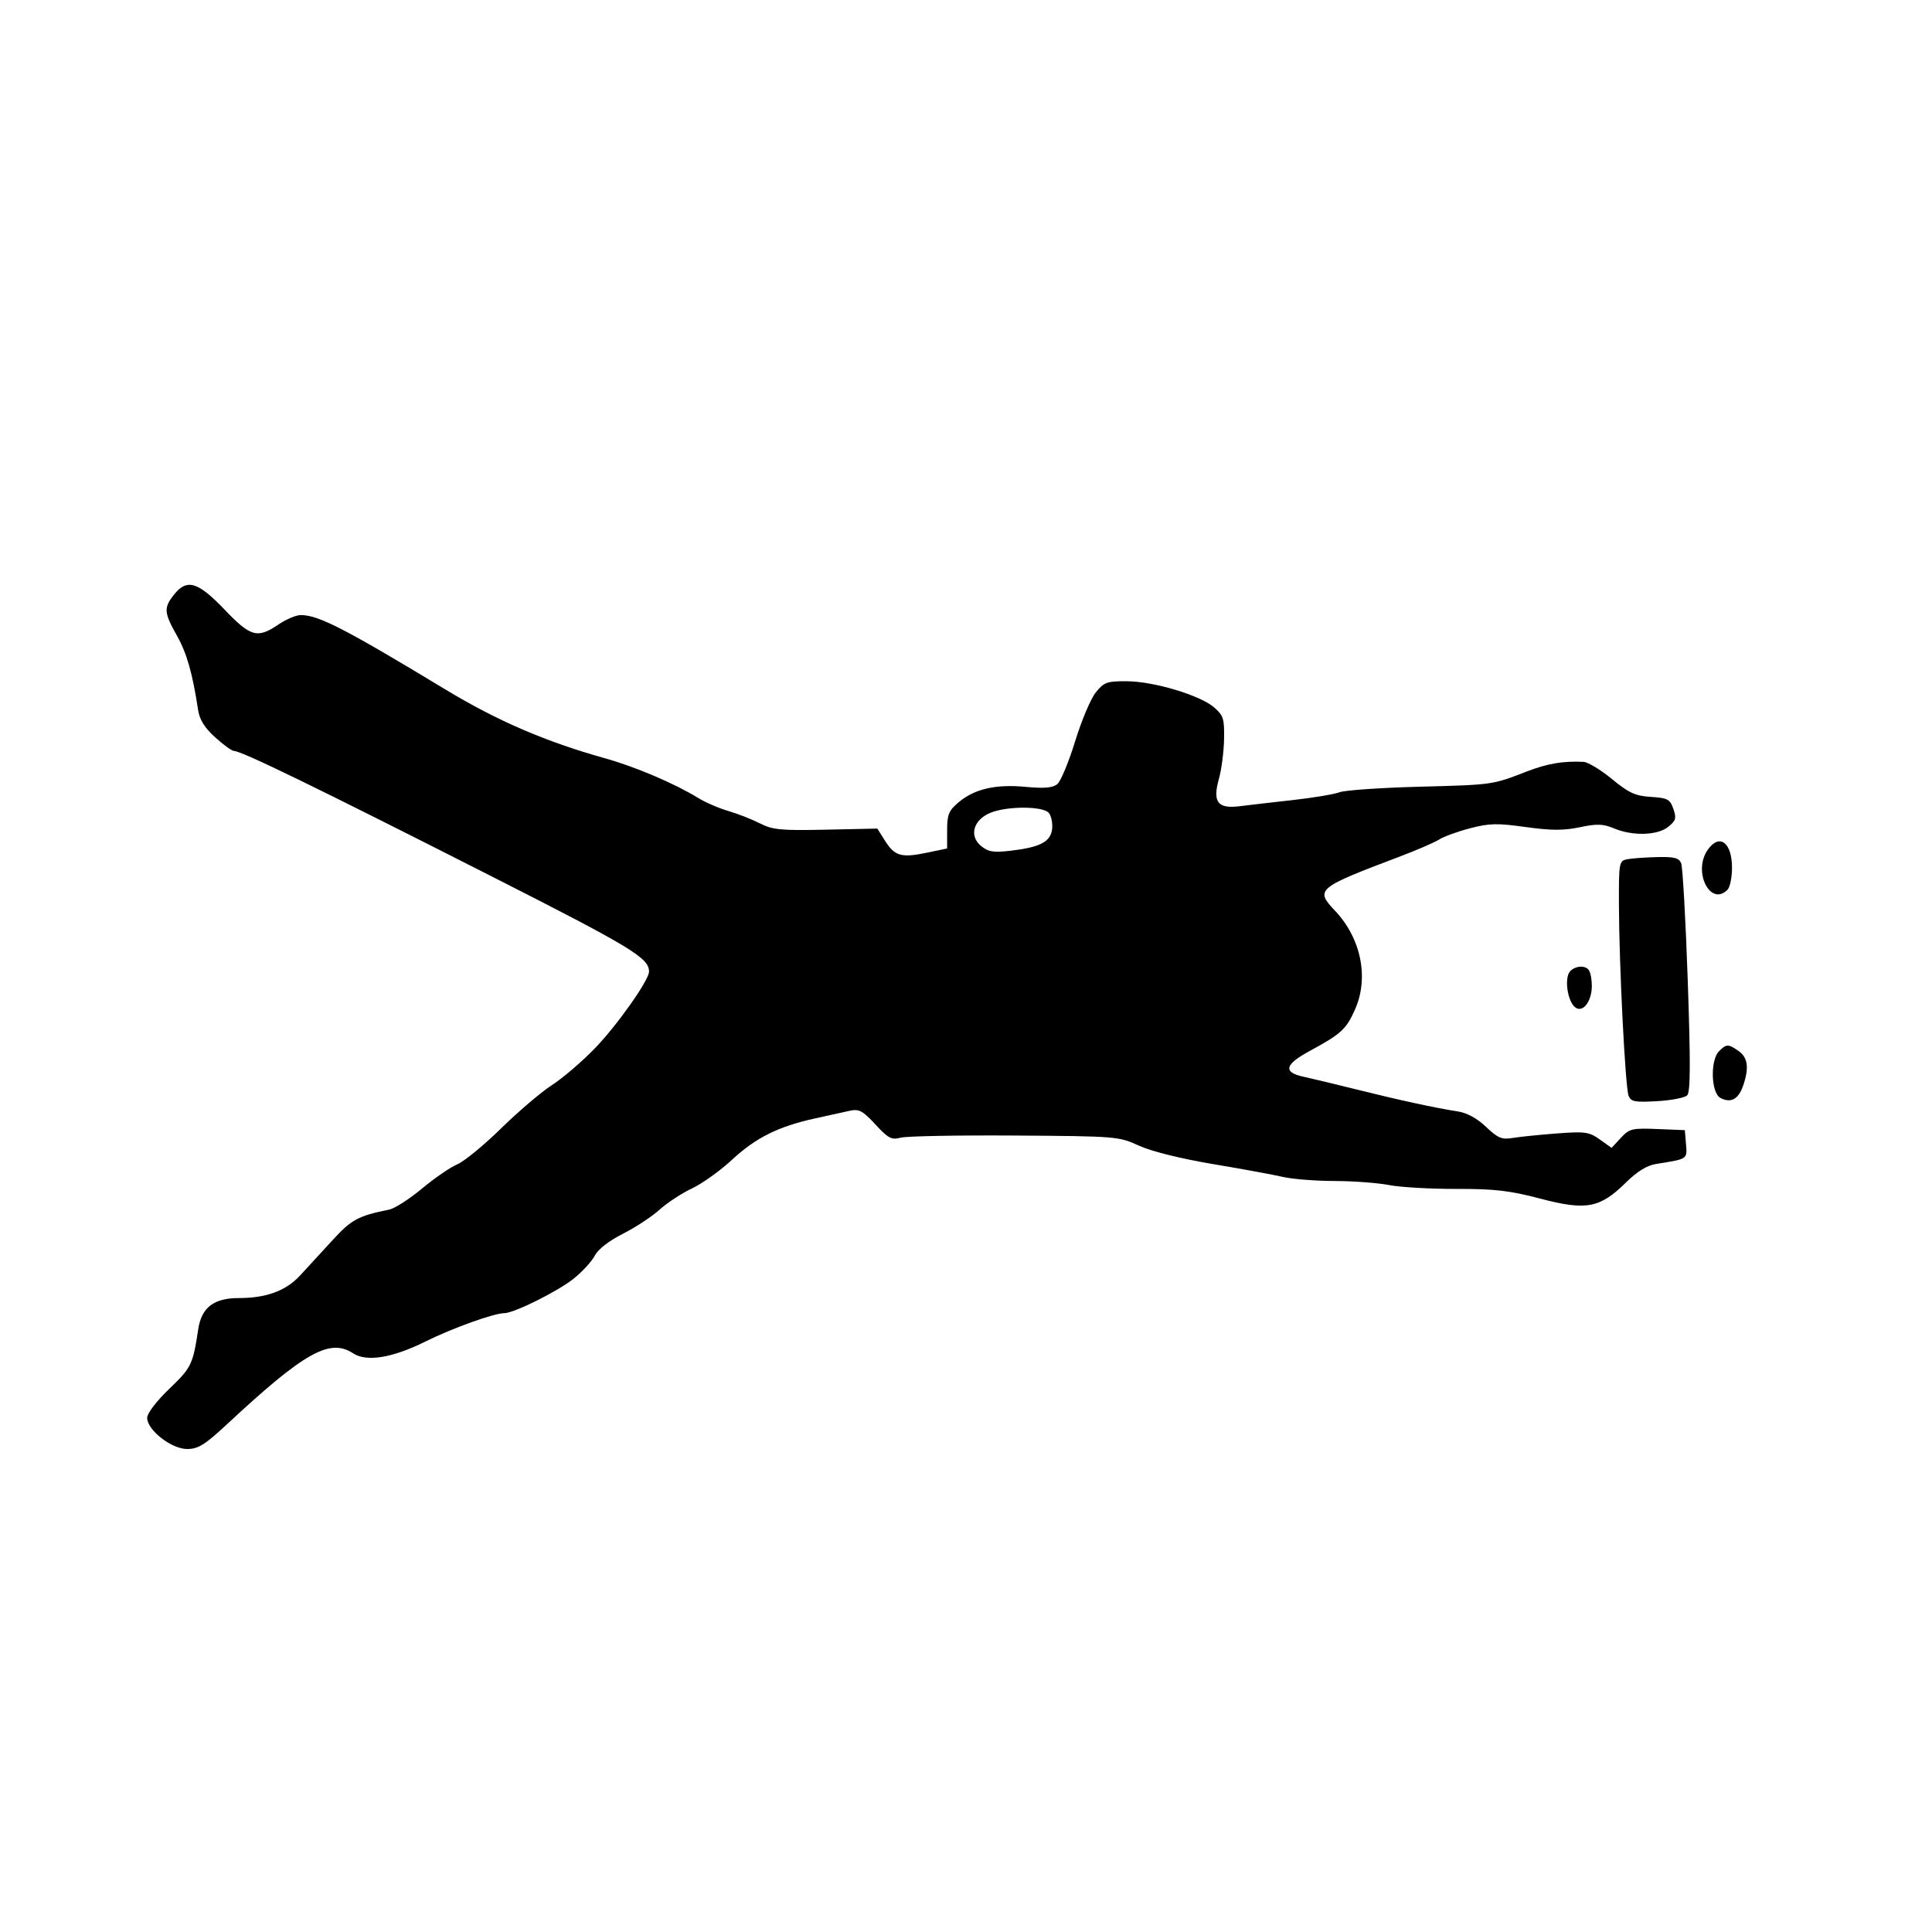 <svg id="svg-path" width="100%" height="100%" viewBox="0 0 512 512" version="1.1" xmlns="http://www.w3.org/2000/svg" style="fill-rule:evenodd;clip-rule:evenodd;stroke-linejoin:round;stroke-miterlimit:2;">
                        <path d="M46.073 157.635 C 43.354 161.091,43.449 162.362,46.876 168.433 C 49.507 173.097,51.010 178.367,52.500 188.159 C 52.894 190.747,54.220 192.870,57.031 195.409 C 59.217 197.384,61.438 199.000,61.967 199.000 C 63.985 199.000,83.542 208.518,130.500 232.353 C 167.412 251.089,172.000 253.868,172.000 257.492 C 172.000 259.755,163.562 271.701,157.628 277.838 C 154.258 281.324,149.140 285.704,146.257 287.571 C 143.373 289.439,137.298 294.613,132.757 299.069 C 128.215 303.524,122.999 307.800,121.165 308.570 C 119.331 309.339,115.127 312.228,111.823 314.989 C 108.519 317.749,104.619 320.252,103.158 320.550 C 94.864 322.239,93.124 323.183,88.050 328.745 C 85.164 331.910,81.306 336.106,79.478 338.069 C 75.711 342.114,70.557 344.000,63.269 344.000 C 56.653 344.000,53.402 346.499,52.534 352.254 C 51.121 361.612,50.731 362.417,44.877 368.040 C 41.447 371.334,39.000 374.539,39.000 375.739 C 39.000 378.987,45.424 384.000,49.587 384.000 C 52.546 384.000,54.256 382.928,60.362 377.250 C 80.675 358.357,87.394 354.591,93.567 358.636 C 97.152 360.985,103.955 359.878,112.747 355.515 C 119.889 351.971,130.935 348.000,133.652 348.000 C 136.222 348.000,147.870 342.199,152.059 338.833 C 154.340 337.000,156.846 334.263,157.628 332.752 C 158.497 331.072,161.383 328.826,165.054 326.973 C 168.357 325.305,172.733 322.432,174.780 320.588 C 176.826 318.744,180.694 316.206,183.376 314.948 C 186.058 313.690,190.830 310.275,193.981 307.357 C 200.324 301.484,206.235 298.540,216.000 296.391 C 219.575 295.604,223.752 294.685,225.282 294.349 C 227.643 293.830,228.659 294.381,231.989 297.988 C 235.414 301.698,236.268 302.144,238.707 301.493 C 240.243 301.083,253.847 300.830,268.937 300.930 C 295.900 301.109,296.468 301.155,301.847 303.616 C 305.153 305.128,312.898 307.055,321.410 308.483 C 329.160 309.783,337.525 311.321,340.000 311.899 C 342.475 312.478,348.601 312.962,353.614 312.976 C 358.626 312.989,365.151 313.473,368.114 314.052 C 371.076 314.631,379.081 315.091,385.902 315.075 C 396.136 315.051,400.039 315.502,408.230 317.658 C 420.368 320.851,423.999 320.171,430.849 313.417 C 433.863 310.446,436.454 308.850,438.897 308.460 C 447.329 307.114,447.142 307.238,446.808 303.216 L 446.500 299.500 439.243 299.206 C 432.498 298.933,431.813 299.099,429.536 301.555 L 427.087 304.198 423.969 301.978 C 421.148 299.969,420.069 299.815,412.675 300.367 C 408.179 300.703,402.925 301.237,401.000 301.555 C 397.972 302.054,397.002 301.658,393.807 298.622 C 391.424 296.357,388.764 294.907,386.307 294.534 C 380.605 293.669,370.692 291.520,359.500 288.721 C 354.000 287.346,347.700 285.833,345.500 285.360 C 339.946 284.166,340.414 282.136,347.075 278.524 C 355.451 273.981,356.772 272.769,359.105 267.496 C 362.823 259.090,360.700 248.637,353.794 241.356 C 348.466 235.737,348.972 235.313,370.916 227.012 C 375.544 225.262,380.269 223.216,381.416 222.465 C 382.562 221.715,386.200 220.391,389.500 219.522 C 394.649 218.166,396.747 218.116,404.293 219.168 C 411.070 220.114,414.362 220.127,418.649 219.228 C 423.231 218.267,424.830 218.320,427.728 219.531 C 432.700 221.608,439.267 221.414,442.119 219.105 C 444.131 217.475,444.320 216.809,443.461 214.355 C 442.568 211.803,441.935 211.467,437.504 211.186 C 433.352 210.923,431.672 210.151,427.159 206.436 C 424.195 203.996,420.809 201.954,419.635 201.899 C 414.172 201.639,410.035 202.349,404.500 204.494 C 395.427 208.010,395.686 207.974,375.950 208.496 C 365.803 208.765,356.375 209.420,355.000 209.952 C 353.625 210.484,348.000 211.422,342.500 212.037 C 337.000 212.651,330.674 213.383,328.443 213.663 C 322.702 214.382,321.310 212.534,323.013 206.455 C 323.710 203.963,324.330 199.204,324.391 195.879 C 324.489 190.454,324.217 189.591,321.740 187.457 C 318.005 184.238,305.812 180.584,298.655 180.538 C 293.344 180.503,292.589 180.774,290.390 183.500 C 289.059 185.150,286.590 191.000,284.903 196.500 C 283.216 202.000,281.086 207.099,280.168 207.830 C 278.955 208.797,276.675 208.987,271.810 208.526 C 263.872 207.772,258.268 209.063,254.045 212.615 C 251.424 214.821,251.000 215.852,251.000 220.018 L 251.000 224.858 245.507 225.999 C 238.834 227.384,237.088 226.870,234.500 222.757 L 232.500 219.580 218.874 219.873 C 206.926 220.131,204.770 219.924,201.374 218.195 C 199.243 217.110,195.475 215.635,193.000 214.917 C 190.525 214.198,186.925 212.641,185.000 211.457 C 178.805 207.644,168.426 203.224,160.360 200.963 C 144.483 196.513,131.835 191.058,118.000 182.694 C 91.288 166.544,84.394 163.000,79.695 163.000 C 78.468 163.000,75.809 164.125,73.785 165.500 C 68.203 169.293,66.452 168.804,59.464 161.500 C 52.399 154.116,49.499 153.279,46.073 157.635 M277.950 215.440 C 278.607 216.231,278.999 218.140,278.822 219.682 C 278.432 223.074,275.693 224.521,267.923 225.441 C 263.307 225.987,261.946 225.777,260.022 224.219 C 256.794 221.605,257.885 217.389,262.285 215.476 C 266.628 213.588,276.394 213.565,277.950 215.440 M452.557 225.223 C 448.549 230.944,453.225 240.375,457.800 235.800 C 458.460 235.140,459.000 232.530,459.000 230.000 C 459.000 223.232,455.677 220.768,452.557 225.223 M431.250 227.706 C 429.068 228.126,429.001 228.490,429.033 239.820 C 429.078 255.725,430.711 288.084,431.584 290.359 C 432.201 291.966,433.193 292.158,439.129 291.823 C 442.888 291.610,446.484 290.916,447.121 290.279 C 447.993 289.407,448.029 281.854,447.270 259.810 C 446.714 243.690,445.928 229.713,445.523 228.750 C 444.934 227.352,443.652 227.027,439.143 227.136 C 436.039 227.211,432.488 227.467,431.250 227.706 M416.049 257.441 C 414.541 259.257,415.380 265.241,417.375 266.896 C 419.591 268.736,422.191 264.904,421.816 260.348 C 421.569 257.334,421.048 256.435,419.412 256.202 C 418.264 256.038,416.751 256.595,416.049 257.441 M455.571 278.571 C 453.181 280.961,453.430 289.625,455.928 290.961 C 458.650 292.418,460.687 291.335,461.930 287.771 C 463.569 283.070,463.218 280.266,460.777 278.557 C 458.009 276.618,457.524 276.619,455.571 278.571 " style="stroke: none; fill: black;">
                    </path></svg>